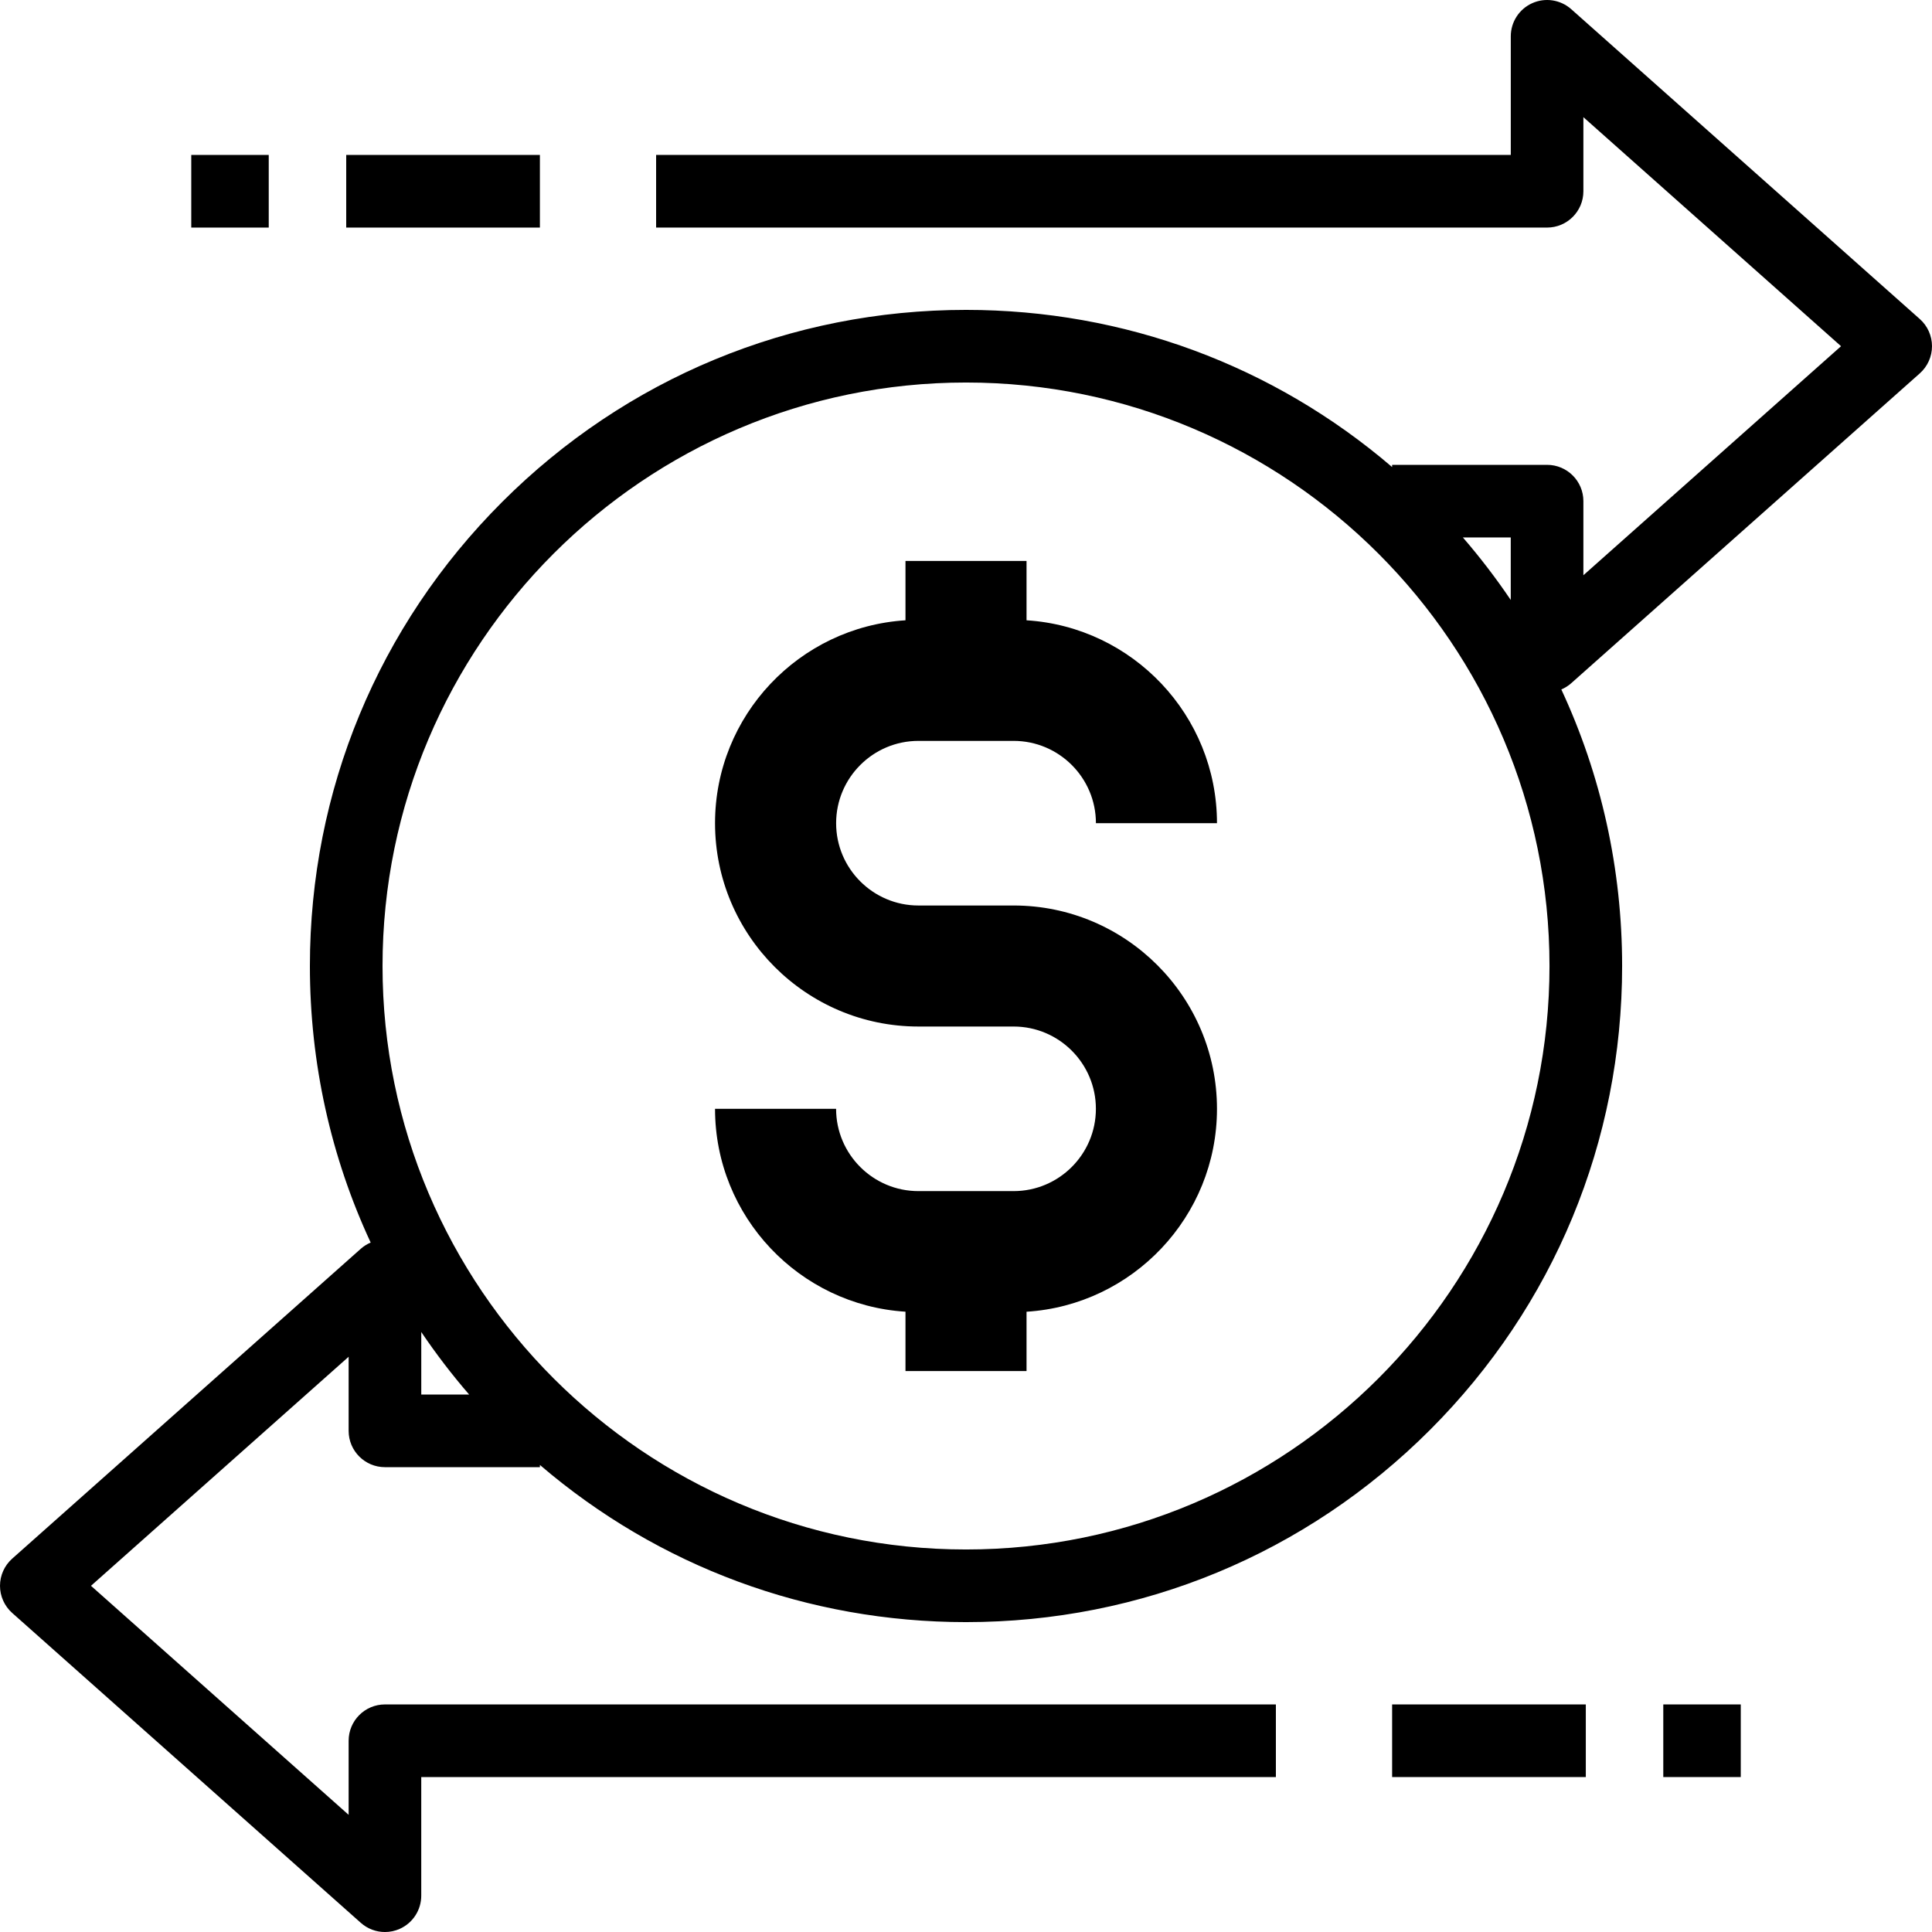 <?xml version="1.0" encoding="UTF-8" standalone="no"?>
<svg
   version="1.1"
   x="0px"
   y="0px"
   viewBox="0 0 797.99 797.996"
   xml:space="preserve"
   id="svg6"
   sodipodi:docname="noun-money-transfer-6423872.svg"
   width="797.99"
   height="797.996"
   xmlns:inkscape="http://www.inkscape.org/namespaces/inkscape"
   xmlns:sodipodi="http://sodipodi.sourceforge.net/DTD/sodipodi-0.dtd"
   xmlns="http://www.w3.org/2000/svg"
   xmlns:svg="http://www.w3.org/2000/svg"><defs
   id="defs6" /><sodipodi:namedview
   id="namedview6"
   pagecolor="#ffffff"
   bordercolor="#000000"
   borderopacity="0.25"
   inkscape:showpageshadow="2"
   inkscape:pageopacity="0.0"
   inkscape:pagecheckerboard="0"
   inkscape:deskcolor="#d1d1d1" />&#10;    <g
   id="g5"
   transform="translate(-113,-113.004)">&#10;        <rect
   x="688"
   y="817"
   width="80"
   height="30"
   id="rect1" />&#10;        <rect
   x="800"
   y="817"
   width="32"
   height="30"
   id="rect2" />&#10;        <rect
   x="256"
   y="177"
   width="80"
   height="30"
   id="rect3" />&#10;        <rect
   x="192"
   y="177"
   width="32"
   height="30"
   id="rect4" />&#10;        <path
   d="m 492.34,419.02 h 39.33 c 18.74,0 33.99,15.25 33.99,33.99 h 50 c 0,-44.52 -34.82,-81.04 -78.66,-83.8 v -24.52 h -50 v 24.52 c -43.83,2.76 -78.66,39.29 -78.66,83.8 0,46.31 37.68,83.99 83.99,83.99 h 39.33 c 18.74,0 33.99,15.25 33.99,33.99 0,18.74 -15.25,33.99 -33.99,33.99 h -39.33 c -18.74,0 -33.99,-15.25 -33.99,-33.99 h -50 c 0,44.52 34.82,81.04 78.66,83.8 v 24.52 h 50 V 654.8 c 43.83,-2.76 78.66,-39.29 78.66,-83.8 0,-46.31 -37.68,-83.99 -83.99,-83.99 h -39.33 c -18.74,0 -33.99,-15.25 -33.99,-33.99 0,-18.74 15.24,-34 33.99,-34 z"
   id="path4" />&#10;        <path
   d="m 905.97,244.79 -144,-128 c -4.42,-3.92 -10.72,-4.89 -16.11,-2.47 -5.39,2.42 -8.85,7.78 -8.85,13.68 v 49 H 384 v 30 h 368 c 8.28,0 15,-6.72 15,-15 V 161.4 L 873.42,256 767,350.6 V 320 c 0,-8.28 -6.72,-15 -15,-15 h -64 v 0.92 C 638.97,263.91 577.25,241 512,241 439.61,241 371.56,269.19 320.37,320.37 269.18,371.55 241,439.61 241,512 c 0,40.12 8.67,78.9 25.1,114.22 -1.46,0.63 -2.84,1.48 -4.07,2.57 l -144,128 c -3.2,2.85 -5.03,6.93 -5.03,11.21 0,4.28 1.83,8.36 5.03,11.21 l 144,128 c 2.8,2.49 6.36,3.79 9.97,3.79 2.08,0 4.17,-0.43 6.14,-1.32 5.39,-2.42 8.85,-7.78 8.85,-13.68 v -49 h 353 V 817 H 272 c -8.28,0 -15,6.72 -15,15 v 30.6 L 150.58,768 257,673.4 V 704 c 0,8.28 6.72,15 15,15 h 64 v -0.92 C 385.03,760.09 446.75,783 512,783 584.39,783 652.44,754.81 703.63,703.63 754.82,652.45 783,584.39 783,512 c 0,-40.12 -8.67,-78.9 -25.11,-114.22 1.46,-0.63 2.84,-1.47 4.07,-2.57 l 144,-128 c 3.2,-2.85 5.03,-6.93 5.03,-11.21 0,-4.28 -1.82,-8.36 -5.02,-11.21 z M 287,663.18 c 6.04,8.94 12.63,17.57 19.77,25.82 H 287 Z M 512,753 C 379.11,753 271,644.89 271,512 271,379.11 379.11,271 512,271 644.89,271 753,379.11 753,512 753,644.89 644.89,753 512,753 Z M 717.23,335 H 737 v 25.82 C 730.96,351.88 724.37,343.26 717.23,335 Z"
   id="path5" />&#10;    </g>&#10;</svg>
